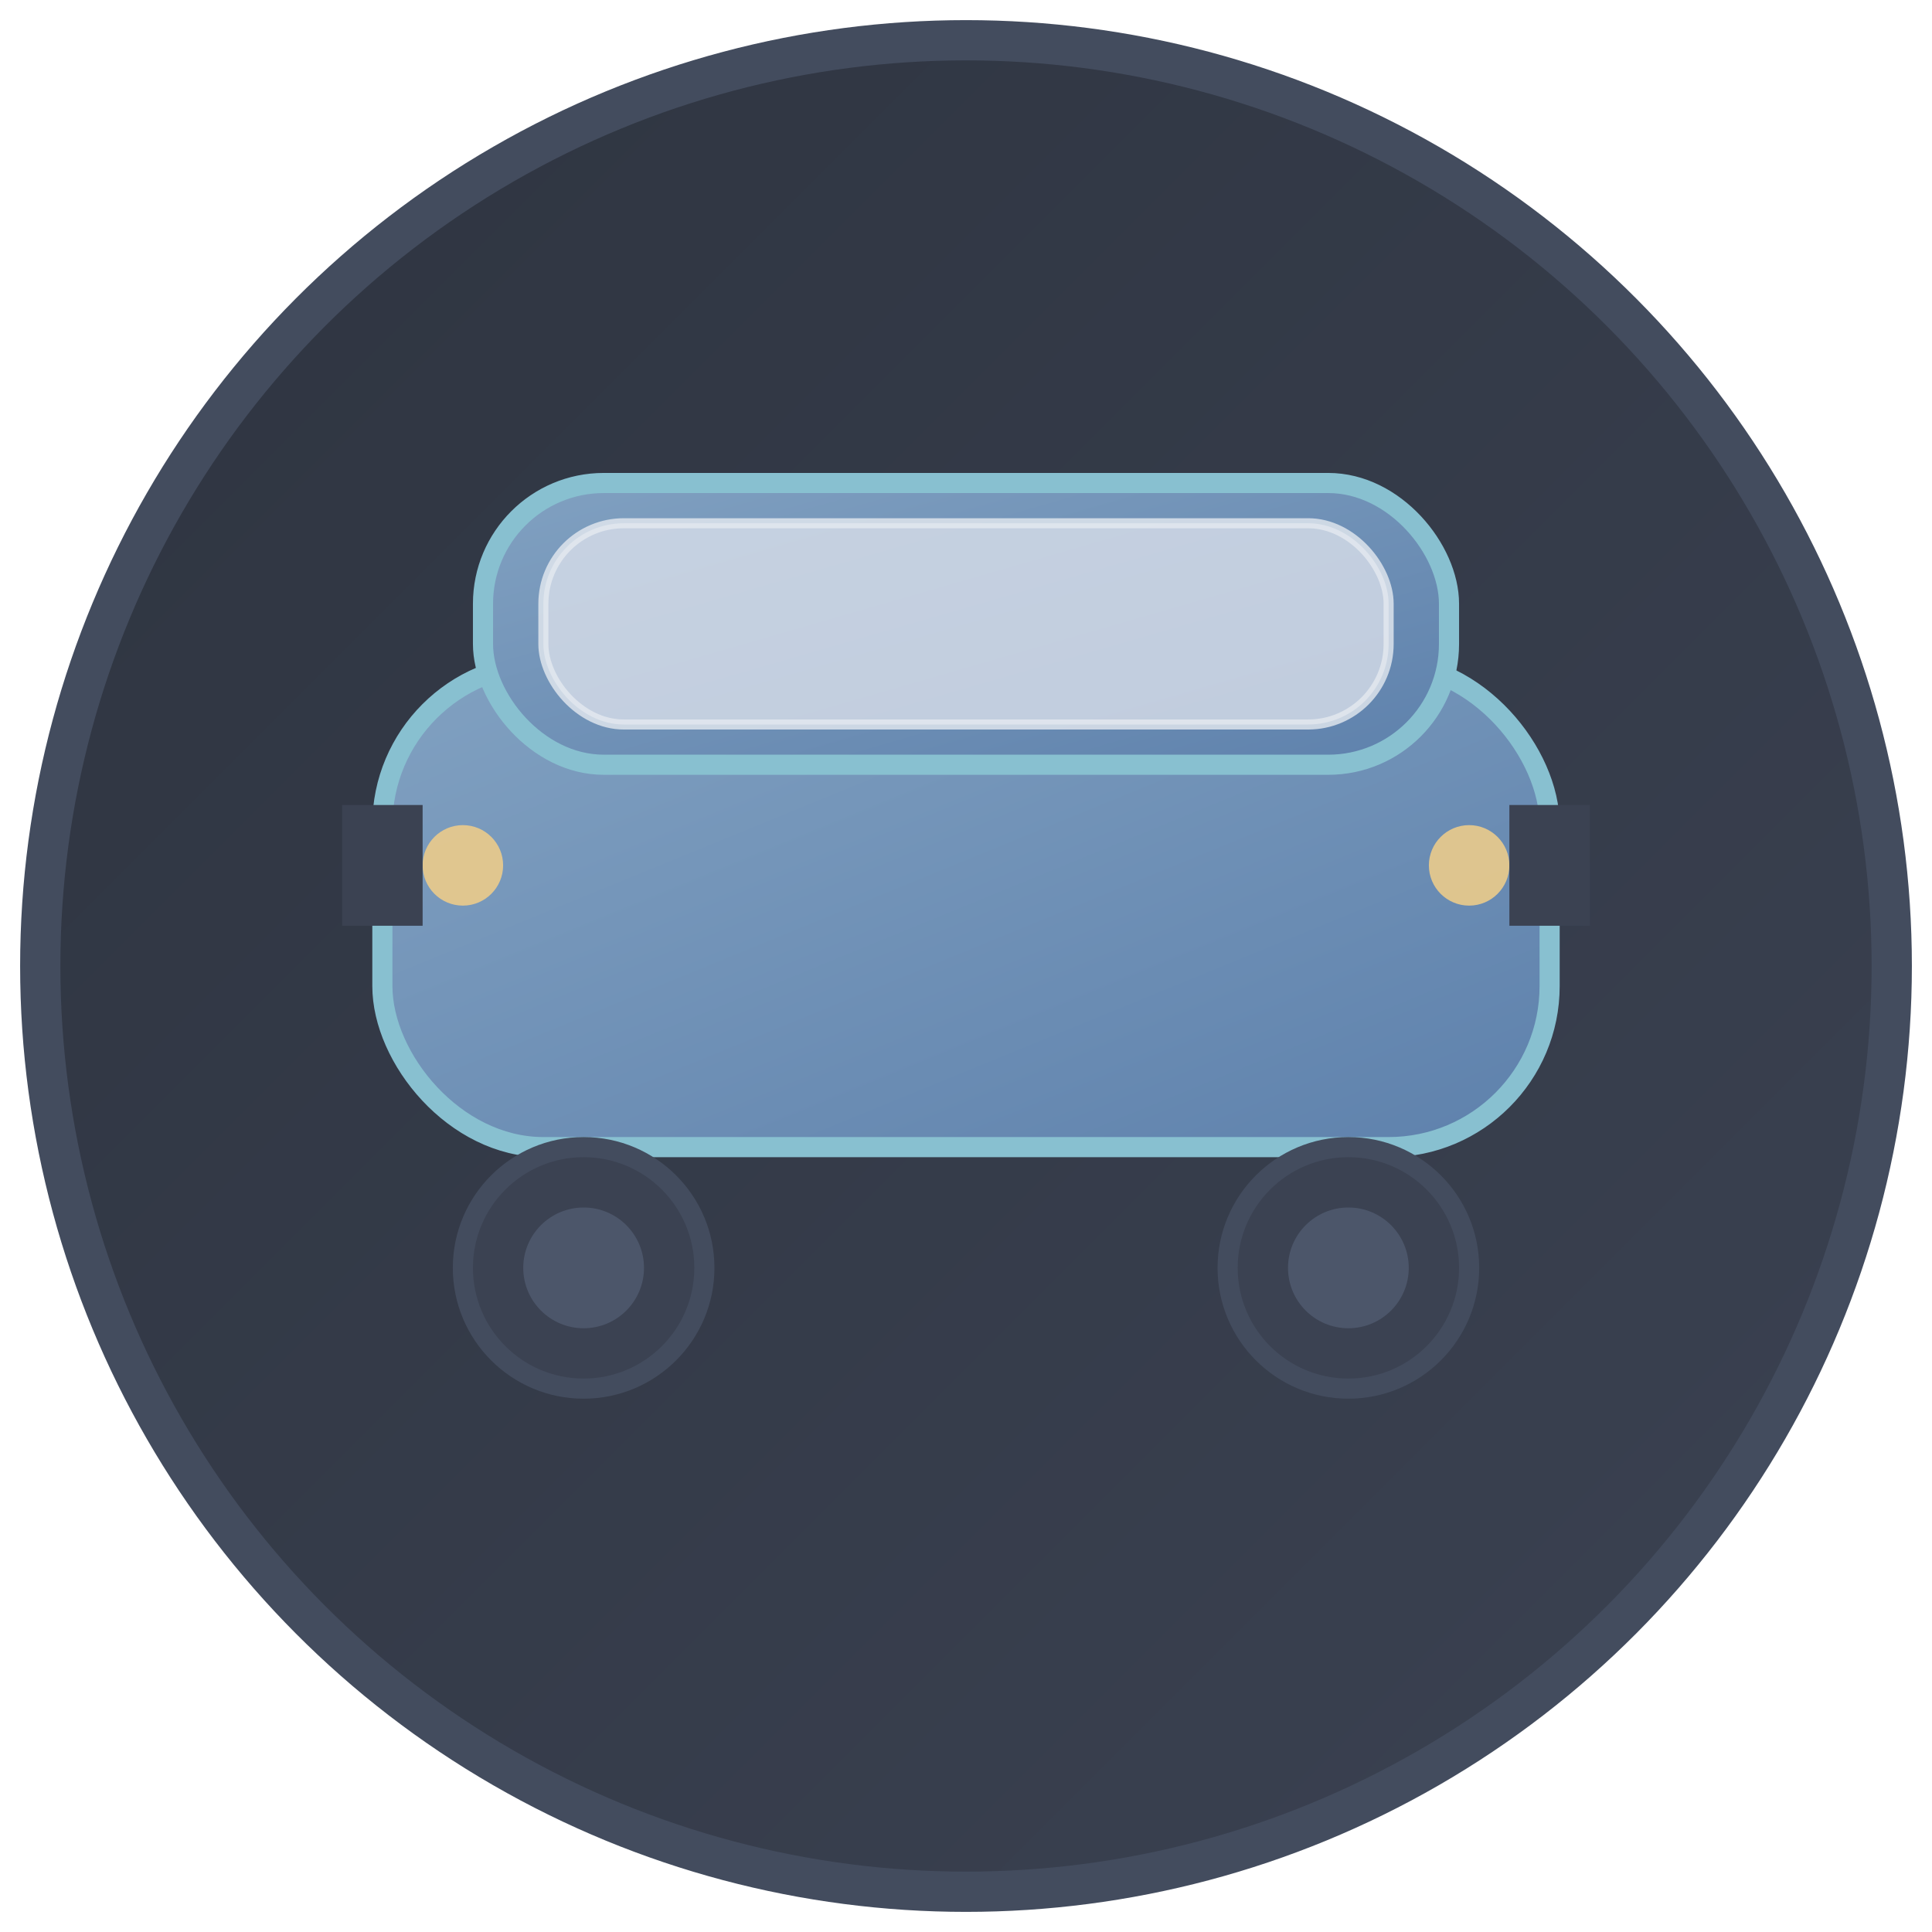 <svg xmlns="http://www.w3.org/2000/svg" viewBox="0 0 192 192" width="192" height="192">
  <!-- Background circle with Nord polar gradient -->
  <defs>
    <linearGradient id="nordBg192" x1="0%" y1="0%" x2="100%" y2="100%">
      <stop offset="0%" style="stop-color:rgb(46, 52, 64);stop-opacity:1" />
      <stop offset="100%" style="stop-color:rgb(59, 66, 82);stop-opacity:1" />
    </linearGradient>
    <linearGradient id="carBody192" x1="0%" y1="0%" x2="100%" y2="100%">
      <stop offset="0%" style="stop-color:rgb(129, 161, 193);stop-opacity:1" />
      <stop offset="100%" style="stop-color:rgb(94, 129, 172);stop-opacity:1" />
    </linearGradient>
  </defs>

  <!-- Background -->
  <circle cx="96" cy="96" r="92" fill="url(#nordBg192)" stroke="rgb(67, 76, 94)" stroke-width="4"/>

  <!-- Car body -->
  <rect x="38" y="66" width="116" height="48" rx="16" fill="url(#carBody192)" stroke="rgb(136, 192, 208)" stroke-width="2"/>

  <!-- Car roof -->
  <rect x="48" y="48" width="96" height="28" rx="12" fill="url(#carBody192)" stroke="rgb(136, 192, 208)" stroke-width="2"/>

  <!-- Windows -->
  <rect x="54" y="52" width="84" height="20" rx="8" fill="rgb(216, 222, 233)" opacity="0.8" stroke="rgb(229, 233, 240)" stroke-width="1"/>

  <!-- Wheels -->
  <circle cx="58" cy="126" r="12" fill="rgb(59, 66, 82)" stroke="rgb(67, 76, 94)" stroke-width="2"/>
  <circle cx="134" cy="126" r="12" fill="rgb(59, 66, 82)" stroke="rgb(67, 76, 94)" stroke-width="2"/>
  <circle cx="58" cy="126" r="6" fill="rgb(76, 86, 106)"/>
  <circle cx="134" cy="126" r="6" fill="rgb(76, 86, 106)"/>

  <!-- Headlights -->
  <circle cx="146" cy="86" r="4" fill="rgb(235, 203, 139)" opacity="0.9"/>
  <circle cx="46" cy="86" r="4" fill="rgb(235, 203, 139)" opacity="0.9"/>

  <!-- Grill -->
  <rect x="34" y="80" width="8" height="12" fill="rgb(59, 66, 82)"/>
  <rect x="150" y="80" width="8" height="12" fill="rgb(59, 66, 82)"/>
</svg>